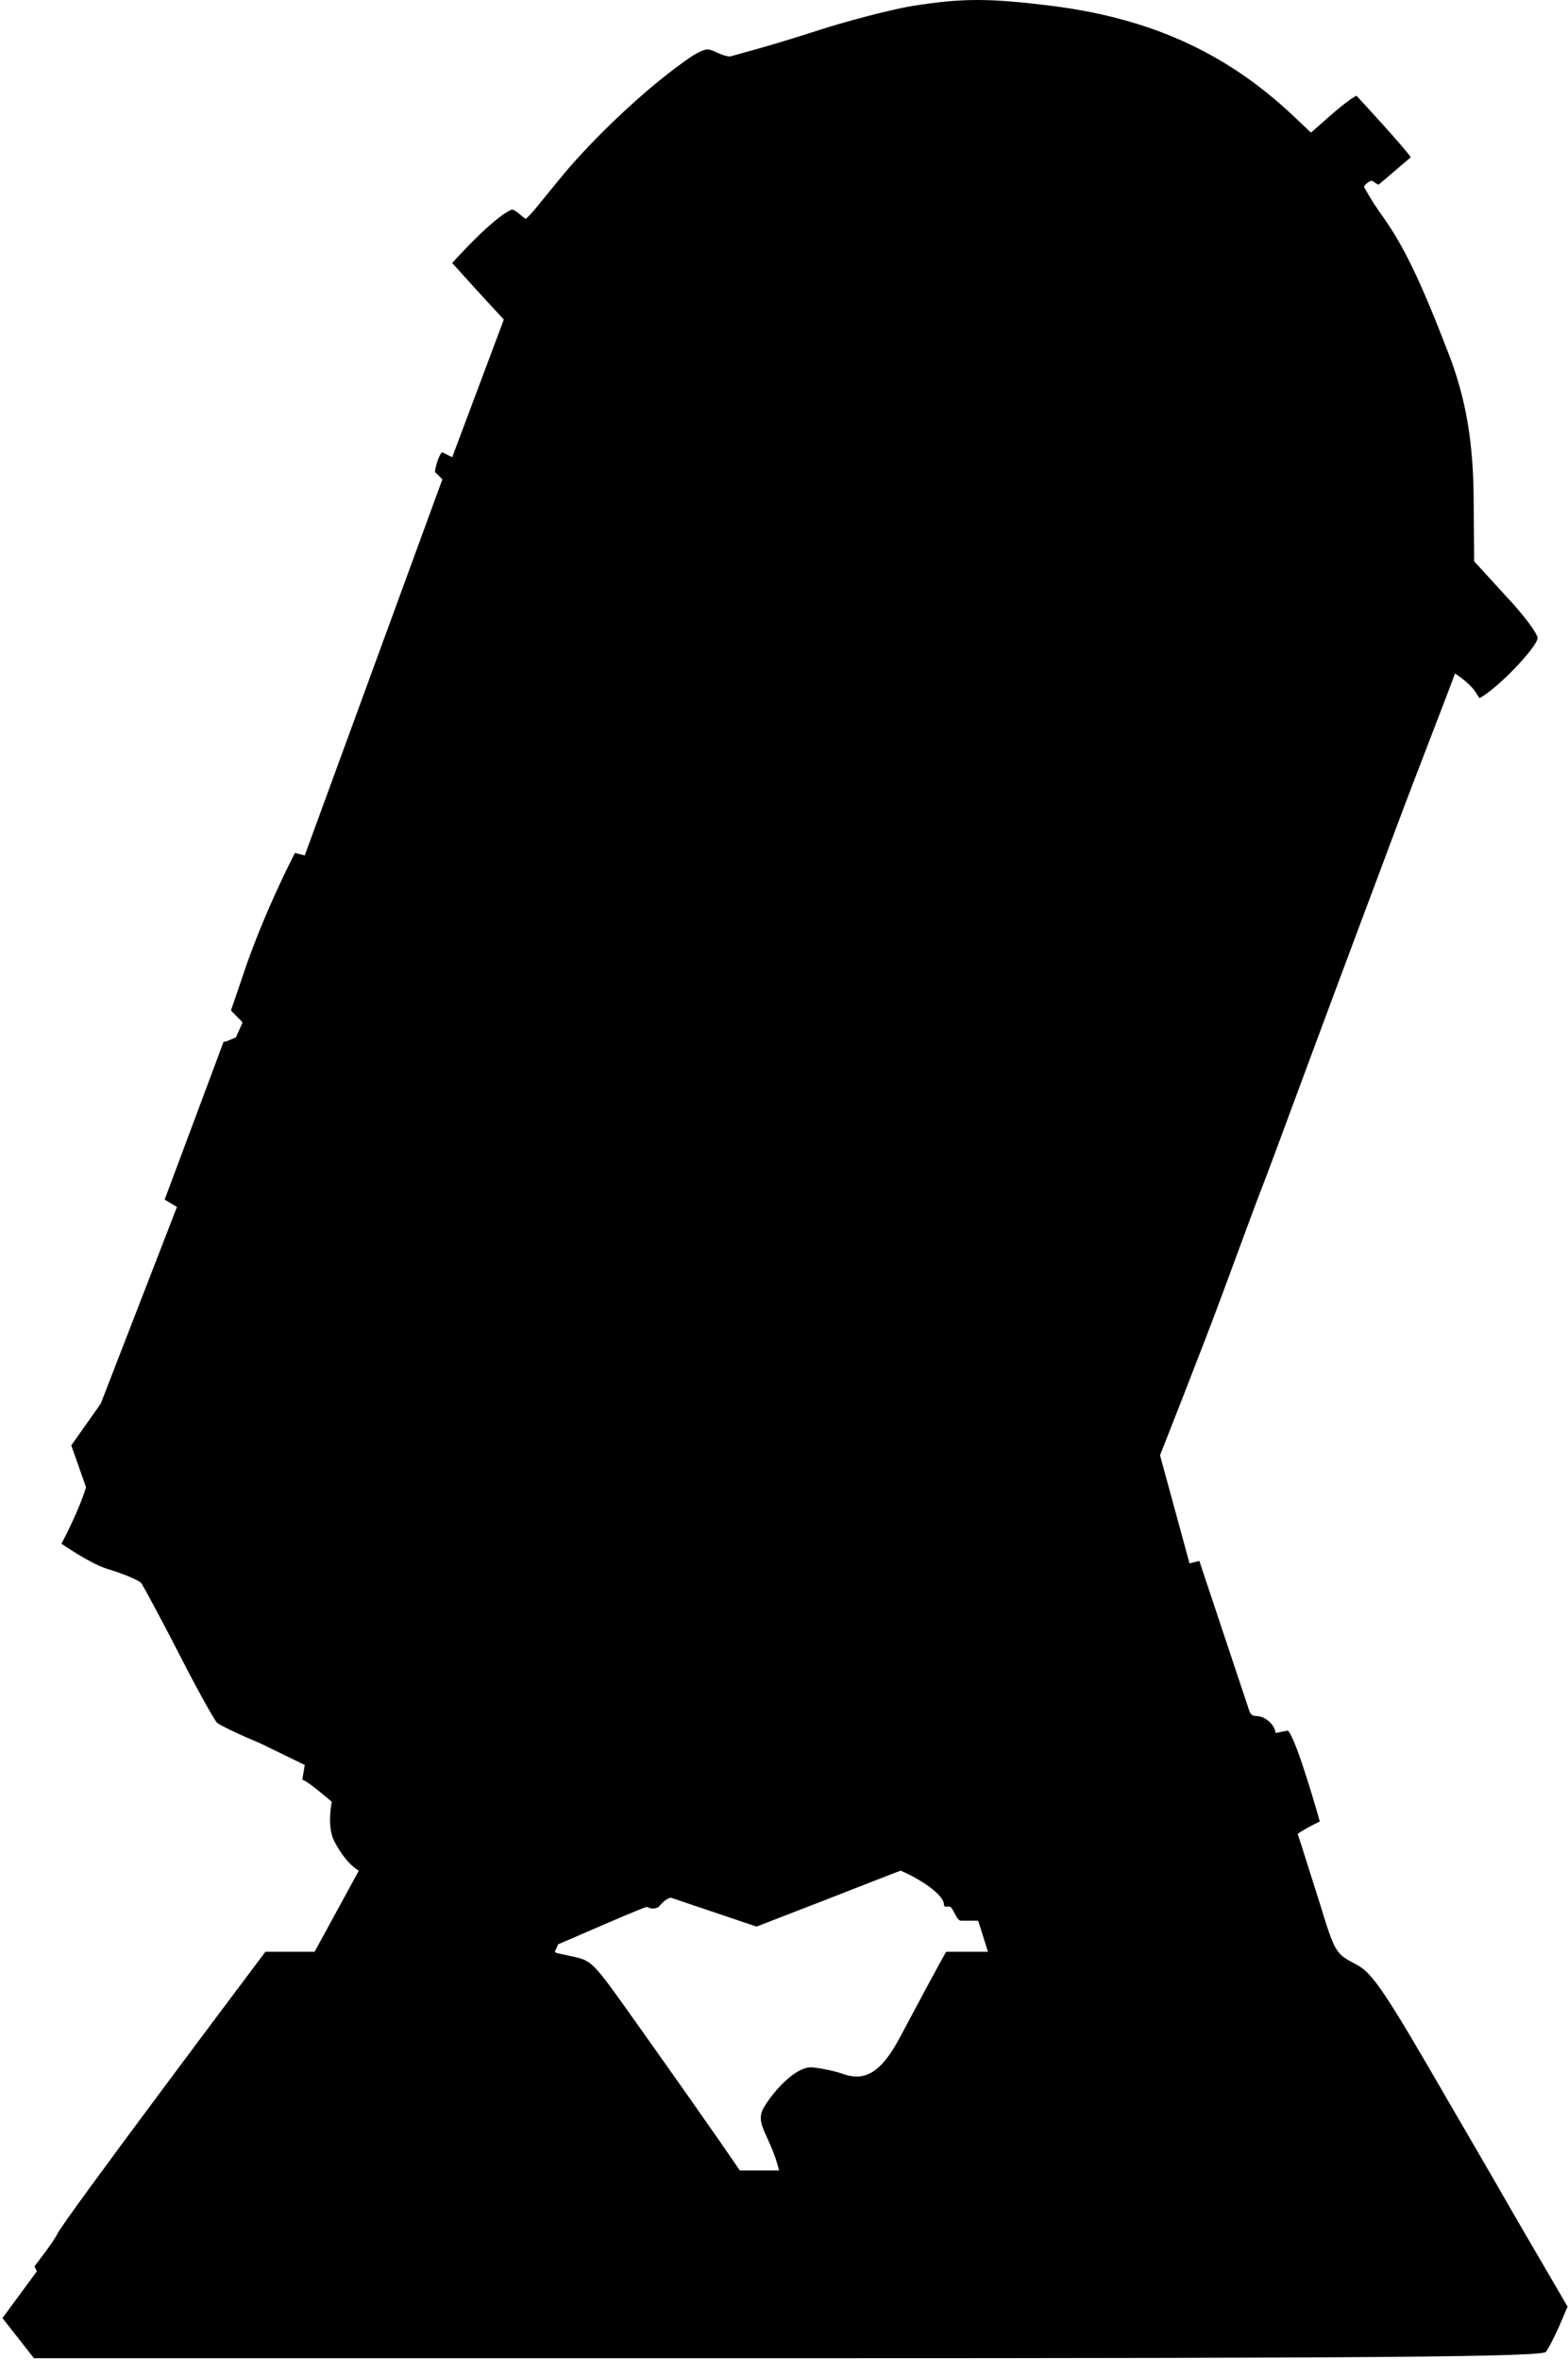 <svg width="319" height="480" viewBox="0 0 319 480" fill="none" xmlns="http://www.w3.org/2000/svg">
<path d="M185.211 1.275C180.811 2.075 171.811 4.375 165.211 6.575C155.811 9.575 152 10.5 148.5 11.5C146.328 11.307 144.783 9.752 143.5 10.11C142.124 10.493 140.833 11.322 138.711 12.875C130.911 18.475 121.011 27.875 114.711 35.375C109.811 41.275 108.5 43.175 107 44.5C106.54 44.5 104.727 42.344 104 42.675C99.981 44.502 92 53.5 92 53.5L97.311 59.375L102.5 65L92 93L90 92C89.5 92 88.5 95 88.5 96L90 97.5L62 174L60 173.5C60 173.5 54.311 184.375 50.111 196.375C47.611 203.675 47 205.5 47 205.5C47.284 205.949 49.206 207.689 49.343 208L48 211L45.911 211.875H45.5L33.5 244L36 245.5L20.5 285.5L14.5 294L17.5 302.5C16 307.5 12.5 314 12.5 314C12.5 314 18.411 318.075 21.711 319.075C25.011 320.075 28.111 321.375 28.711 321.975C29.211 322.675 32.611 328.975 36.311 336.175C39.911 343.275 43.511 349.675 44.111 350.375C44.811 350.975 48.811 352.875 53.111 354.675L62 359L61.5 362C62.7 362.3 67.5 366.5 67.5 366.5C67.5 366.5 66.438 371.5 68 374.5C70.5 379.3 73 380.5 73 380.5L64 397H54C54 397 12.711 451.875 11.611 454.475C10.911 455.975 7.011 460.975 7.011 460.975L7.5 462L0.5 471.5L6.911 479.675H160.311C281.711 479.675 313.711 479.375 314.511 478.375C315.011 477.775 316.211 475.375 317.211 473.175L318.911 469.175L308.711 451.675C303.211 442.075 296.911 431.275 294.811 427.675C281.711 404.975 279.211 401.275 275.911 399.575C271.711 397.375 271.611 397.275 268.511 387.175C264.511 374.475 264 373 264 373C266.1 371.6 268.511 370.5 268.511 370.5C268.511 370.5 263.761 353.574 262 352L259.5 352.5C259.5 352.5 259.5 351.197 258 350C255.647 348.122 254.735 350.135 254 347.5L244 317.5L242 318L236 296C236 296 244.911 273.475 248.811 262.875C252.711 252.275 256.311 242.575 256.811 241.375C257.311 240.175 262.011 227.475 267.311 213.175C272.611 198.875 280.311 178.375 284.311 167.675C288.311 156.975 295 139.9 296 137C296 137 298.5 138.5 300 140.5L301 142C304.8 140 312.811 131.475 312.811 129.775C312.811 128.875 309.911 124.975 306.311 121.175L299.911 114.175L299.811 102.475C299.811 90.275 298.311 81.175 294.611 71.675C289.011 57.175 285.711 50.275 281.411 44.175C278.811 40.584 277.5 38 277.5 38C277.616 37.598 278.452 36.9 279 36.775C279.305 36.706 280.064 37.547 280.5 37.547L287 32C286.289 30.625 276 19.5 276 19.5C275.6 19.5 273.211 21.275 270.911 23.275L266.711 26.975L263.011 23.475C249.511 10.775 234.311 3.875 214.611 1.275C201.111 -0.425 195.911 -0.425 185.211 1.275ZM183.211 380.5C184.811 381.1 191.1 384.3 192 387C192 388.5 192.871 387.398 193.5 388C194.014 388.492 194.69 390.675 195.5 390.675H199L201 397H192.5C192.5 397 192.311 397.075 183.211 414.175C179.411 421.375 176.111 423.575 171.311 421.775C169.611 421.175 166 420.5 165 420.5C161.9 420.5 157.7 424.9 155.5 428.5C153.3 432 156.7 434.175 158.5 441.475H150.5C150.5 441.475 147.011 436.175 129.611 411.675C120.611 398.975 120.511 398.875 116.611 397.975C111.511 396.875 113 397.5 113.5 395.5C117.5 393.8 131.211 387.775 131.611 387.875C132.011 387.975 132.7 388.575 134 387.875C135.5 386 136.5 386 136.5 386L153.911 391.875L168.111 386.375C182.911 380.575 183.211 380.5 183.211 380.5Z" fill="black"/>
</svg>
